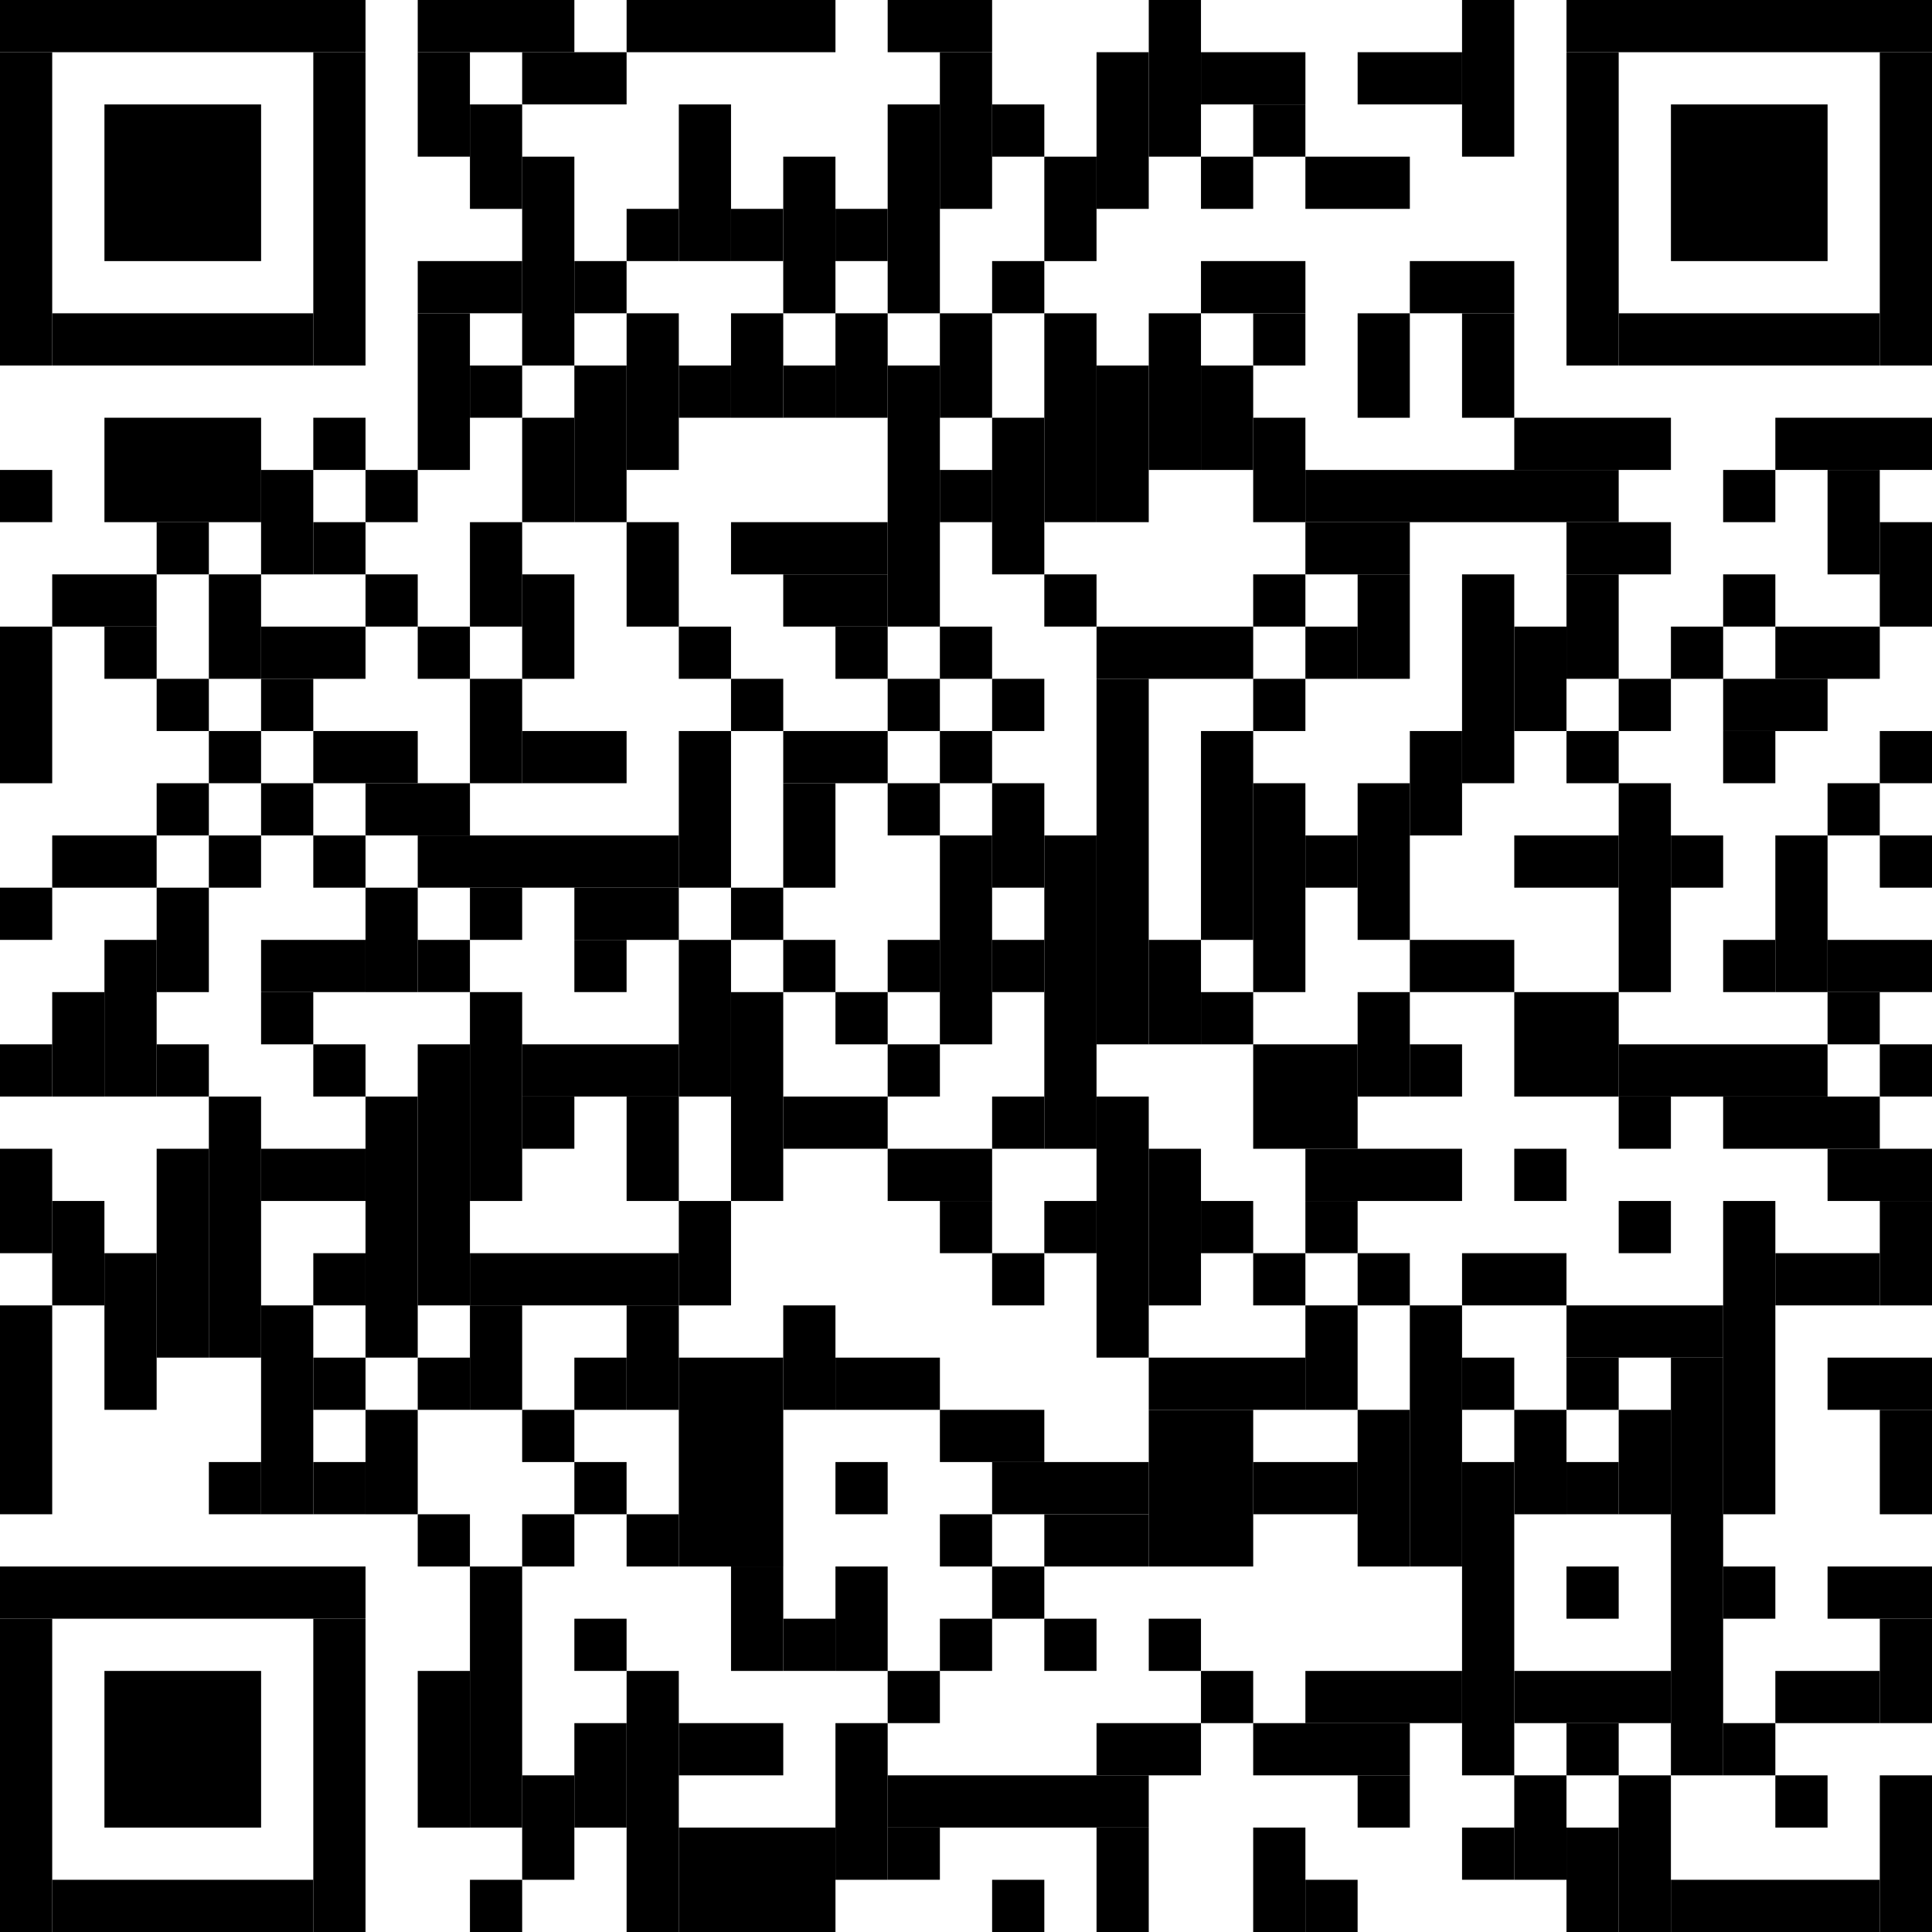 <?xml version="1.0" encoding="UTF-8"?><svg id="Layer_1" xmlns="http://www.w3.org/2000/svg" viewBox="0 0 1035 1035"><defs><style>.cls-1,.cls-2{stroke-width:0px;}.cls-2{fill:#fff;}</style></defs><rect class="cls-2" width="1035" height="1035"/><rect class="cls-1" width="195.81" height="27.97"/><rect class="cls-1" x="223.78" width="83.92" height="27.97"/><rect class="cls-1" x="335.68" width="111.89" height="27.97"/><rect class="cls-1" x="475.54" width="55.95" height="27.97"/><rect class="cls-1" x="615.41" width="27.97" height="83.92"/><rect class="cls-1" x="783.24" width="27.97" height="83.92"/><rect class="cls-1" x="839.19" width="195.81" height="27.97"/><rect class="cls-1" y="27.97" width="27.97" height="167.84"/><rect class="cls-1" x="167.84" y="27.97" width="27.97" height="167.84"/><rect class="cls-1" x="223.78" y="27.97" width="27.97" height="55.95"/><rect class="cls-1" x="279.73" y="27.97" width="55.95" height="27.97"/><rect class="cls-1" x="503.51" y="27.97" width="27.97" height="83.92"/><rect class="cls-1" x="587.43" y="27.97" width="27.97" height="83.92"/><rect class="cls-1" x="643.38" y="27.97" width="55.95" height="27.97"/><rect class="cls-1" x="727.3" y="27.97" width="55.95" height="27.97"/><rect class="cls-1" x="839.19" y="27.97" width="27.97" height="167.84"/><rect class="cls-1" x="1007.03" y="27.97" width="27.97" height="167.84"/><rect class="cls-1" x="55.95" y="55.95" width="83.92" height="83.92"/><rect class="cls-1" x="251.76" y="55.95" width="27.97" height="55.95"/><rect class="cls-1" x="363.65" y="55.95" width="27.97" height="83.92"/><rect class="cls-1" x="475.54" y="55.95" width="27.97" height="111.89"/><rect class="cls-1" x="531.49" y="55.95" width="27.97" height="27.97"/><rect class="cls-1" x="671.35" y="55.95" width="27.97" height="27.97"/><rect class="cls-1" x="895.14" y="55.95" width="83.92" height="83.92"/><rect class="cls-1" x="279.73" y="83.92" width="27.97" height="111.89"/><rect class="cls-1" x="419.59" y="83.92" width="27.97" height="83.92"/><rect class="cls-1" x="559.46" y="83.92" width="27.97" height="55.95"/><rect class="cls-1" x="643.38" y="83.92" width="27.97" height="27.97"/><rect class="cls-1" x="699.32" y="83.92" width="55.95" height="27.97"/><rect class="cls-1" x="335.68" y="111.89" width="27.97" height="27.97"/><rect class="cls-1" x="391.62" y="111.89" width="27.97" height="27.97"/><rect class="cls-1" x="447.57" y="111.89" width="27.97" height="27.97"/><rect class="cls-1" x="223.78" y="139.86" width="55.95" height="27.97"/><rect class="cls-1" x="307.7" y="139.86" width="27.97" height="27.97"/><rect class="cls-1" x="531.49" y="139.86" width="27.97" height="27.97"/><rect class="cls-1" x="643.38" y="139.86" width="55.95" height="27.97"/><rect class="cls-1" x="755.27" y="139.86" width="55.95" height="27.97"/><rect class="cls-1" x="27.97" y="167.84" width="139.86" height="27.97"/><rect class="cls-1" x="223.78" y="167.84" width="27.97" height="83.92"/><rect class="cls-1" x="335.68" y="167.84" width="27.97" height="83.92"/><rect class="cls-1" x="391.62" y="167.84" width="27.97" height="55.95"/><rect class="cls-1" x="447.57" y="167.84" width="27.97" height="55.95"/><rect class="cls-1" x="503.51" y="167.84" width="27.97" height="55.95"/><rect class="cls-1" x="559.46" y="167.84" width="27.97" height="111.89"/><rect class="cls-1" x="615.41" y="167.84" width="27.97" height="83.92"/><rect class="cls-1" x="671.35" y="167.84" width="27.97" height="27.97"/><rect class="cls-1" x="727.3" y="167.84" width="27.97" height="55.95"/><rect class="cls-1" x="783.24" y="167.84" width="27.97" height="55.95"/><rect class="cls-1" x="867.16" y="167.84" width="139.86" height="27.97"/><rect class="cls-1" x="251.76" y="195.81" width="27.97" height="27.97"/><rect class="cls-1" x="307.7" y="195.81" width="27.97" height="83.92"/><rect class="cls-1" x="363.65" y="195.81" width="27.97" height="27.97"/><rect class="cls-1" x="419.59" y="195.81" width="27.97" height="27.97"/><rect class="cls-1" x="475.54" y="195.81" width="27.97" height="139.86"/><rect class="cls-1" x="587.43" y="195.81" width="27.97" height="83.92"/><rect class="cls-1" x="643.38" y="195.81" width="27.97" height="55.95"/><rect class="cls-1" x="55.95" y="223.78" width="83.92" height="55.95"/><rect class="cls-1" x="167.84" y="223.78" width="27.97" height="27.97"/><rect class="cls-1" x="279.73" y="223.78" width="27.97" height="55.95"/><rect class="cls-1" x="531.49" y="223.78" width="27.97" height="83.92"/><rect class="cls-1" x="671.35" y="223.78" width="27.97" height="55.95"/><rect class="cls-1" x="811.22" y="223.78" width="83.92" height="27.97"/><rect class="cls-1" x="951.08" y="223.78" width="83.92" height="27.97"/><rect class="cls-1" y="251.76" width="27.97" height="27.97"/><rect class="cls-1" x="139.86" y="251.76" width="27.97" height="55.95"/><rect class="cls-1" x="195.81" y="251.76" width="27.97" height="27.97"/><rect class="cls-1" x="503.51" y="251.76" width="27.97" height="27.97"/><rect class="cls-1" x="699.32" y="251.76" width="167.84" height="27.97"/><rect class="cls-1" x="923.11" y="251.76" width="27.97" height="27.97"/><rect class="cls-1" x="979.05" y="251.76" width="27.97" height="55.95"/><rect class="cls-1" x="83.92" y="279.73" width="27.97" height="27.97"/><rect class="cls-1" x="167.84" y="279.73" width="27.97" height="27.97"/><rect class="cls-1" x="251.76" y="279.73" width="27.97" height="55.95"/><rect class="cls-1" x="335.68" y="279.73" width="27.97" height="55.95"/><rect class="cls-1" x="391.62" y="279.73" width="83.92" height="27.97"/><rect class="cls-1" x="699.32" y="279.73" width="55.95" height="27.97"/><rect class="cls-1" x="839.19" y="279.73" width="55.95" height="27.97"/><rect class="cls-1" x="1007.03" y="279.73" width="27.97" height="55.95"/><rect class="cls-1" x="27.97" y="307.7" width="55.95" height="27.97"/><rect class="cls-1" x="111.89" y="307.7" width="27.97" height="55.95"/><rect class="cls-1" x="195.81" y="307.7" width="27.97" height="27.97"/><rect class="cls-1" x="279.73" y="307.7" width="27.97" height="55.95"/><rect class="cls-1" x="419.59" y="307.7" width="55.95" height="27.97"/><rect class="cls-1" x="559.46" y="307.7" width="27.97" height="27.97"/><rect class="cls-1" x="671.35" y="307.7" width="27.97" height="27.97"/><rect class="cls-1" x="727.3" y="307.7" width="27.97" height="55.95"/><rect class="cls-1" x="783.24" y="307.7" width="27.97" height="111.89"/><rect class="cls-1" x="839.19" y="307.7" width="27.97" height="55.95"/><rect class="cls-1" x="923.11" y="307.7" width="27.97" height="27.97"/><rect class="cls-1" y="335.68" width="27.97" height="83.92"/><rect class="cls-1" x="55.95" y="335.68" width="27.97" height="27.97"/><rect class="cls-1" x="139.86" y="335.68" width="55.95" height="27.97"/><rect class="cls-1" x="223.78" y="335.68" width="27.97" height="27.97"/><rect class="cls-1" x="363.65" y="335.68" width="27.97" height="27.97"/><rect class="cls-1" x="447.57" y="335.68" width="27.97" height="27.97"/><rect class="cls-1" x="503.51" y="335.68" width="27.97" height="27.97"/><rect class="cls-1" x="587.43" y="335.68" width="83.92" height="27.97"/><rect class="cls-1" x="699.32" y="335.68" width="27.97" height="27.97"/><rect class="cls-1" x="811.22" y="335.68" width="27.97" height="55.95"/><rect class="cls-1" x="895.14" y="335.68" width="27.97" height="27.97"/><rect class="cls-1" x="951.08" y="335.68" width="55.95" height="27.97"/><rect class="cls-1" x="83.92" y="363.65" width="27.97" height="27.97"/><rect class="cls-1" x="139.86" y="363.65" width="27.97" height="27.97"/><rect class="cls-1" x="251.76" y="363.65" width="27.97" height="55.95"/><rect class="cls-1" x="391.62" y="363.65" width="27.97" height="27.97"/><rect class="cls-1" x="475.54" y="363.65" width="27.97" height="27.97"/><rect class="cls-1" x="531.49" y="363.65" width="27.97" height="27.97"/><rect class="cls-1" x="587.43" y="363.65" width="27.97" height="195.81"/><rect class="cls-1" x="671.35" y="363.65" width="27.97" height="27.97"/><rect class="cls-1" x="867.16" y="363.65" width="27.97" height="27.97"/><rect class="cls-1" x="923.11" y="363.65" width="55.95" height="27.97"/><rect class="cls-1" x="111.89" y="391.62" width="27.97" height="27.97"/><rect class="cls-1" x="167.84" y="391.62" width="55.95" height="27.97"/><rect class="cls-1" x="279.73" y="391.62" width="55.95" height="27.97"/><rect class="cls-1" x="363.65" y="391.62" width="27.97" height="83.92"/><rect class="cls-1" x="419.59" y="391.62" width="55.95" height="27.97"/><rect class="cls-1" x="503.51" y="391.62" width="27.97" height="27.97"/><rect class="cls-1" x="643.38" y="391.62" width="27.97" height="111.89"/><rect class="cls-1" x="755.27" y="391.62" width="27.97" height="55.95"/><rect class="cls-1" x="839.19" y="391.62" width="27.97" height="27.97"/><rect class="cls-1" x="923.11" y="391.62" width="27.97" height="27.97"/><rect class="cls-1" x="1007.03" y="391.62" width="27.97" height="27.97"/><rect class="cls-1" x="83.92" y="419.59" width="27.97" height="27.97"/><rect class="cls-1" x="139.86" y="419.59" width="27.97" height="27.97"/><rect class="cls-1" x="195.81" y="419.59" width="55.95" height="27.97"/><rect class="cls-1" x="419.59" y="419.59" width="27.97" height="55.95"/><rect class="cls-1" x="475.54" y="419.59" width="27.97" height="27.97"/><rect class="cls-1" x="531.49" y="419.59" width="27.97" height="55.95"/><rect class="cls-1" x="671.35" y="419.59" width="27.97" height="111.89"/><rect class="cls-1" x="727.3" y="419.59" width="27.97" height="83.92"/><rect class="cls-1" x="867.16" y="419.59" width="27.97" height="111.89"/><rect class="cls-1" x="979.05" y="419.59" width="27.97" height="27.97"/><rect class="cls-1" x="27.97" y="447.57" width="55.95" height="27.97"/><rect class="cls-1" x="111.89" y="447.57" width="27.97" height="27.97"/><rect class="cls-1" x="167.84" y="447.57" width="27.97" height="27.97"/><rect class="cls-1" x="223.78" y="447.57" width="139.86" height="27.97"/><rect class="cls-1" x="503.51" y="447.57" width="27.97" height="111.89"/><rect class="cls-1" x="559.46" y="447.57" width="27.97" height="167.84"/><rect class="cls-1" x="699.32" y="447.57" width="27.97" height="27.97"/><rect class="cls-1" x="811.22" y="447.57" width="55.95" height="27.97"/><rect class="cls-1" x="895.14" y="447.57" width="27.97" height="27.97"/><rect class="cls-1" x="951.08" y="447.57" width="27.97" height="83.92"/><rect class="cls-1" x="1007.03" y="447.57" width="27.97" height="27.97"/><rect class="cls-1" y="475.54" width="27.97" height="27.97"/><rect class="cls-1" x="83.92" y="475.54" width="27.97" height="55.95"/><rect class="cls-1" x="195.81" y="475.54" width="27.97" height="55.95"/><rect class="cls-1" x="251.76" y="475.54" width="27.97" height="27.97"/><rect class="cls-1" x="307.7" y="475.54" width="55.95" height="27.97"/><rect class="cls-1" x="391.62" y="475.54" width="27.97" height="27.97"/><rect class="cls-1" x="55.95" y="503.51" width="27.97" height="83.92"/><rect class="cls-1" x="139.86" y="503.51" width="55.95" height="27.97"/><rect class="cls-1" x="223.78" y="503.51" width="27.97" height="27.97"/><rect class="cls-1" x="307.7" y="503.51" width="27.97" height="27.97"/><rect class="cls-1" x="363.65" y="503.51" width="27.97" height="83.92"/><rect class="cls-1" x="419.59" y="503.51" width="27.97" height="27.97"/><rect class="cls-1" x="475.54" y="503.51" width="27.97" height="27.97"/><rect class="cls-1" x="531.49" y="503.51" width="27.97" height="27.97"/><rect class="cls-1" x="615.41" y="503.51" width="27.97" height="55.95"/><rect class="cls-1" x="755.27" y="503.51" width="55.95" height="27.97"/><rect class="cls-1" x="923.11" y="503.51" width="27.97" height="27.97"/><rect class="cls-1" x="979.05" y="503.51" width="55.95" height="27.97"/><rect class="cls-1" x="27.97" y="531.49" width="27.97" height="55.95"/><rect class="cls-1" x="139.86" y="531.49" width="27.97" height="27.97"/><rect class="cls-1" x="251.76" y="531.49" width="27.97" height="111.89"/><rect class="cls-1" x="391.62" y="531.49" width="27.97" height="111.89"/><rect class="cls-1" x="447.57" y="531.49" width="27.97" height="27.97"/><rect class="cls-1" x="643.38" y="531.49" width="27.97" height="27.97"/><rect class="cls-1" x="727.3" y="531.49" width="27.97" height="55.95"/><rect class="cls-1" x="811.22" y="531.49" width="55.95" height="55.95"/><rect class="cls-1" x="979.05" y="531.49" width="27.97" height="27.97"/><rect class="cls-1" y="559.46" width="27.97" height="27.97"/><rect class="cls-1" x="83.92" y="559.46" width="27.97" height="27.97"/><rect class="cls-1" x="167.84" y="559.46" width="27.97" height="27.97"/><rect class="cls-1" x="223.78" y="559.46" width="27.97" height="139.86"/><rect class="cls-1" x="279.73" y="559.46" width="83.92" height="27.97"/><rect class="cls-1" x="475.54" y="559.46" width="27.97" height="27.97"/><rect class="cls-1" x="671.35" y="559.46" width="55.95" height="55.95"/><rect class="cls-1" x="755.27" y="559.46" width="27.97" height="27.97"/><rect class="cls-1" x="867.16" y="559.46" width="111.89" height="27.97"/><rect class="cls-1" x="1007.03" y="559.46" width="27.97" height="27.97"/><rect class="cls-1" x="111.89" y="587.43" width="27.97" height="139.86"/><rect class="cls-1" x="195.81" y="587.43" width="27.97" height="139.86"/><rect class="cls-1" x="279.73" y="587.43" width="27.97" height="27.97"/><rect class="cls-1" x="335.68" y="587.43" width="27.97" height="55.95"/><rect class="cls-1" x="419.59" y="587.43" width="55.95" height="27.97"/><rect class="cls-1" x="531.49" y="587.43" width="27.97" height="27.97"/><rect class="cls-1" x="587.43" y="587.43" width="27.97" height="139.86"/><rect class="cls-1" x="867.16" y="587.43" width="27.97" height="27.97"/><rect class="cls-1" x="923.11" y="587.43" width="83.92" height="27.97"/><rect class="cls-1" y="615.41" width="27.97" height="55.95"/><rect class="cls-1" x="83.92" y="615.41" width="27.97" height="111.89"/><rect class="cls-1" x="139.86" y="615.41" width="55.95" height="27.97"/><rect class="cls-1" x="475.54" y="615.41" width="55.95" height="27.97"/><rect class="cls-1" x="615.41" y="615.41" width="27.97" height="83.92"/><rect class="cls-1" x="699.32" y="615.41" width="83.92" height="27.97"/><rect class="cls-1" x="811.22" y="615.41" width="27.97" height="27.97"/><rect class="cls-1" x="979.05" y="615.41" width="55.95" height="27.97"/><rect class="cls-1" x="27.97" y="643.38" width="27.97" height="55.95"/><rect class="cls-1" x="363.65" y="643.38" width="27.97" height="55.95"/><rect class="cls-1" x="503.51" y="643.38" width="27.97" height="27.97"/><rect class="cls-1" x="559.46" y="643.38" width="27.97" height="27.97"/><rect class="cls-1" x="643.38" y="643.38" width="27.97" height="27.97"/><rect class="cls-1" x="699.32" y="643.38" width="27.97" height="27.97"/><rect class="cls-1" x="867.16" y="643.38" width="27.97" height="27.97"/><rect class="cls-1" x="923.11" y="643.38" width="27.97" height="167.84"/><rect class="cls-1" x="1007.03" y="643.38" width="27.97" height="55.95"/><rect class="cls-1" x="55.95" y="671.35" width="27.97" height="83.92"/><rect class="cls-1" x="167.84" y="671.35" width="27.97" height="27.97"/><rect class="cls-1" x="251.76" y="671.35" width="111.89" height="27.97"/><rect class="cls-1" x="531.49" y="671.35" width="27.97" height="27.97"/><rect class="cls-1" x="671.35" y="671.35" width="27.97" height="27.97"/><rect class="cls-1" x="727.3" y="671.35" width="27.97" height="27.97"/><rect class="cls-1" x="783.24" y="671.35" width="55.95" height="27.97"/><rect class="cls-1" x="951.08" y="671.35" width="55.95" height="27.97"/><rect class="cls-1" y="699.32" width="27.97" height="111.89"/><rect class="cls-1" x="139.86" y="699.32" width="27.97" height="111.89"/><rect class="cls-1" x="251.76" y="699.32" width="27.97" height="55.95"/><rect class="cls-1" x="335.68" y="699.32" width="27.97" height="55.95"/><rect class="cls-1" x="419.59" y="699.32" width="27.97" height="55.95"/><rect class="cls-1" x="699.32" y="699.32" width="27.97" height="55.95"/><rect class="cls-1" x="755.27" y="699.32" width="27.97" height="139.86"/><rect class="cls-1" x="839.19" y="699.32" width="83.92" height="27.97"/><rect class="cls-1" x="167.84" y="727.3" width="27.97" height="27.97"/><rect class="cls-1" x="223.78" y="727.3" width="27.97" height="27.97"/><rect class="cls-1" x="307.7" y="727.3" width="27.97" height="27.97"/><rect class="cls-1" x="363.65" y="727.3" width="55.95" height="111.89"/><rect class="cls-1" x="447.57" y="727.3" width="55.95" height="27.97"/><rect class="cls-1" x="615.41" y="727.3" width="83.92" height="27.97"/><rect class="cls-1" x="783.24" y="727.3" width="27.97" height="27.97"/><rect class="cls-1" x="839.19" y="727.3" width="27.97" height="27.97"/><rect class="cls-1" x="895.14" y="727.3" width="27.97" height="223.78"/><rect class="cls-1" x="979.05" y="727.3" width="55.95" height="27.97"/><rect class="cls-1" x="195.81" y="755.27" width="27.97" height="55.95"/><rect class="cls-1" x="279.73" y="755.27" width="27.97" height="27.97"/><rect class="cls-1" x="503.51" y="755.27" width="55.95" height="27.97"/><rect class="cls-1" x="615.41" y="755.27" width="55.95" height="83.92"/><rect class="cls-1" x="727.3" y="755.27" width="27.97" height="83.92"/><rect class="cls-1" x="811.22" y="755.27" width="27.97" height="55.95"/><rect class="cls-1" x="867.16" y="755.27" width="27.97" height="55.95"/><rect class="cls-1" x="1007.03" y="755.27" width="27.97" height="55.95"/><rect class="cls-1" x="111.89" y="783.24" width="27.97" height="27.97"/><rect class="cls-1" x="167.84" y="783.24" width="27.97" height="27.97"/><rect class="cls-1" x="307.7" y="783.24" width="27.97" height="27.97"/><rect class="cls-1" x="447.57" y="783.24" width="27.97" height="27.97"/><rect class="cls-1" x="531.49" y="783.24" width="83.92" height="27.97"/><rect class="cls-1" x="671.35" y="783.24" width="55.95" height="27.97"/><rect class="cls-1" x="783.24" y="783.24" width="27.97" height="167.84"/><rect class="cls-1" x="839.19" y="783.24" width="27.97" height="27.97"/><rect class="cls-1" x="223.78" y="811.22" width="27.97" height="27.97"/><rect class="cls-1" x="279.73" y="811.22" width="27.97" height="27.97"/><rect class="cls-1" x="335.68" y="811.22" width="27.97" height="27.97"/><rect class="cls-1" x="503.51" y="811.22" width="27.97" height="27.97"/><rect class="cls-1" x="559.46" y="811.22" width="55.95" height="27.97"/><rect class="cls-1" y="839.19" width="195.81" height="27.97"/><rect class="cls-1" x="251.76" y="839.19" width="27.97" height="139.86"/><rect class="cls-1" x="391.62" y="839.19" width="27.97" height="55.95"/><rect class="cls-1" x="447.57" y="839.19" width="27.97" height="55.95"/><rect class="cls-1" x="531.49" y="839.19" width="27.97" height="27.97"/><rect class="cls-1" x="839.19" y="839.19" width="27.97" height="27.97"/><rect class="cls-1" x="923.11" y="839.19" width="27.97" height="27.97"/><rect class="cls-1" x="979.05" y="839.19" width="55.95" height="27.97"/><rect class="cls-1" y="867.16" width="27.97" height="167.84"/><rect class="cls-1" x="167.84" y="867.16" width="27.97" height="167.84"/><rect class="cls-1" x="307.7" y="867.16" width="27.97" height="27.97"/><rect class="cls-1" x="419.59" y="867.16" width="27.97" height="27.97"/><rect class="cls-1" x="503.51" y="867.16" width="27.97" height="27.97"/><rect class="cls-1" x="559.46" y="867.16" width="27.97" height="27.97"/><rect class="cls-1" x="615.41" y="867.16" width="27.97" height="27.97"/><rect class="cls-1" x="1007.03" y="867.16" width="27.97" height="55.95"/><rect class="cls-1" x="55.95" y="895.14" width="83.92" height="83.92"/><rect class="cls-1" x="223.78" y="895.14" width="27.97" height="83.92"/><rect class="cls-1" x="335.68" y="895.14" width="27.97" height="139.86"/><rect class="cls-1" x="475.54" y="895.14" width="27.97" height="27.97"/><rect class="cls-1" x="643.38" y="895.14" width="27.97" height="27.97"/><rect class="cls-1" x="699.32" y="895.14" width="83.92" height="27.97"/><rect class="cls-1" x="811.22" y="895.14" width="83.92" height="27.97"/><rect class="cls-1" x="951.08" y="895.14" width="55.95" height="27.97"/><rect class="cls-1" x="307.7" y="923.11" width="27.97" height="55.95"/><rect class="cls-1" x="363.65" y="923.11" width="55.95" height="27.97"/><rect class="cls-1" x="447.57" y="923.11" width="27.97" height="83.92"/><rect class="cls-1" x="587.43" y="923.11" width="55.95" height="27.97"/><rect class="cls-1" x="671.35" y="923.11" width="83.92" height="27.97"/><rect class="cls-1" x="839.19" y="923.11" width="27.97" height="27.97"/><rect class="cls-1" x="923.11" y="923.11" width="27.97" height="27.97"/><rect class="cls-1" x="279.73" y="951.08" width="27.97" height="55.95"/><rect class="cls-1" x="475.54" y="951.08" width="139.86" height="27.97"/><rect class="cls-1" x="727.3" y="951.08" width="27.97" height="27.97"/><rect class="cls-1" x="811.22" y="951.08" width="27.97" height="55.95"/><rect class="cls-1" x="867.16" y="951.08" width="27.97" height="83.92"/><rect class="cls-1" x="951.08" y="951.08" width="27.97" height="27.97"/><rect class="cls-1" x="1007.03" y="951.08" width="27.97" height="83.92"/><rect class="cls-1" x="363.65" y="979.05" width="83.92" height="55.95"/><rect class="cls-1" x="475.54" y="979.05" width="27.97" height="27.97"/><rect class="cls-1" x="587.43" y="979.05" width="27.97" height="55.95"/><rect class="cls-1" x="671.35" y="979.05" width="27.97" height="55.95"/><rect class="cls-1" x="783.24" y="979.05" width="27.97" height="27.97"/><rect class="cls-1" x="839.19" y="979.05" width="27.97" height="55.95"/><rect class="cls-1" x="27.97" y="1007.03" width="139.86" height="27.97"/><rect class="cls-1" x="251.76" y="1007.03" width="27.97" height="27.97"/><rect class="cls-1" x="531.49" y="1007.03" width="27.97" height="27.97"/><rect class="cls-1" x="699.32" y="1007.03" width="27.97" height="27.97"/><rect class="cls-1" x="895.14" y="1007.03" width="111.89" height="27.97"/></svg>